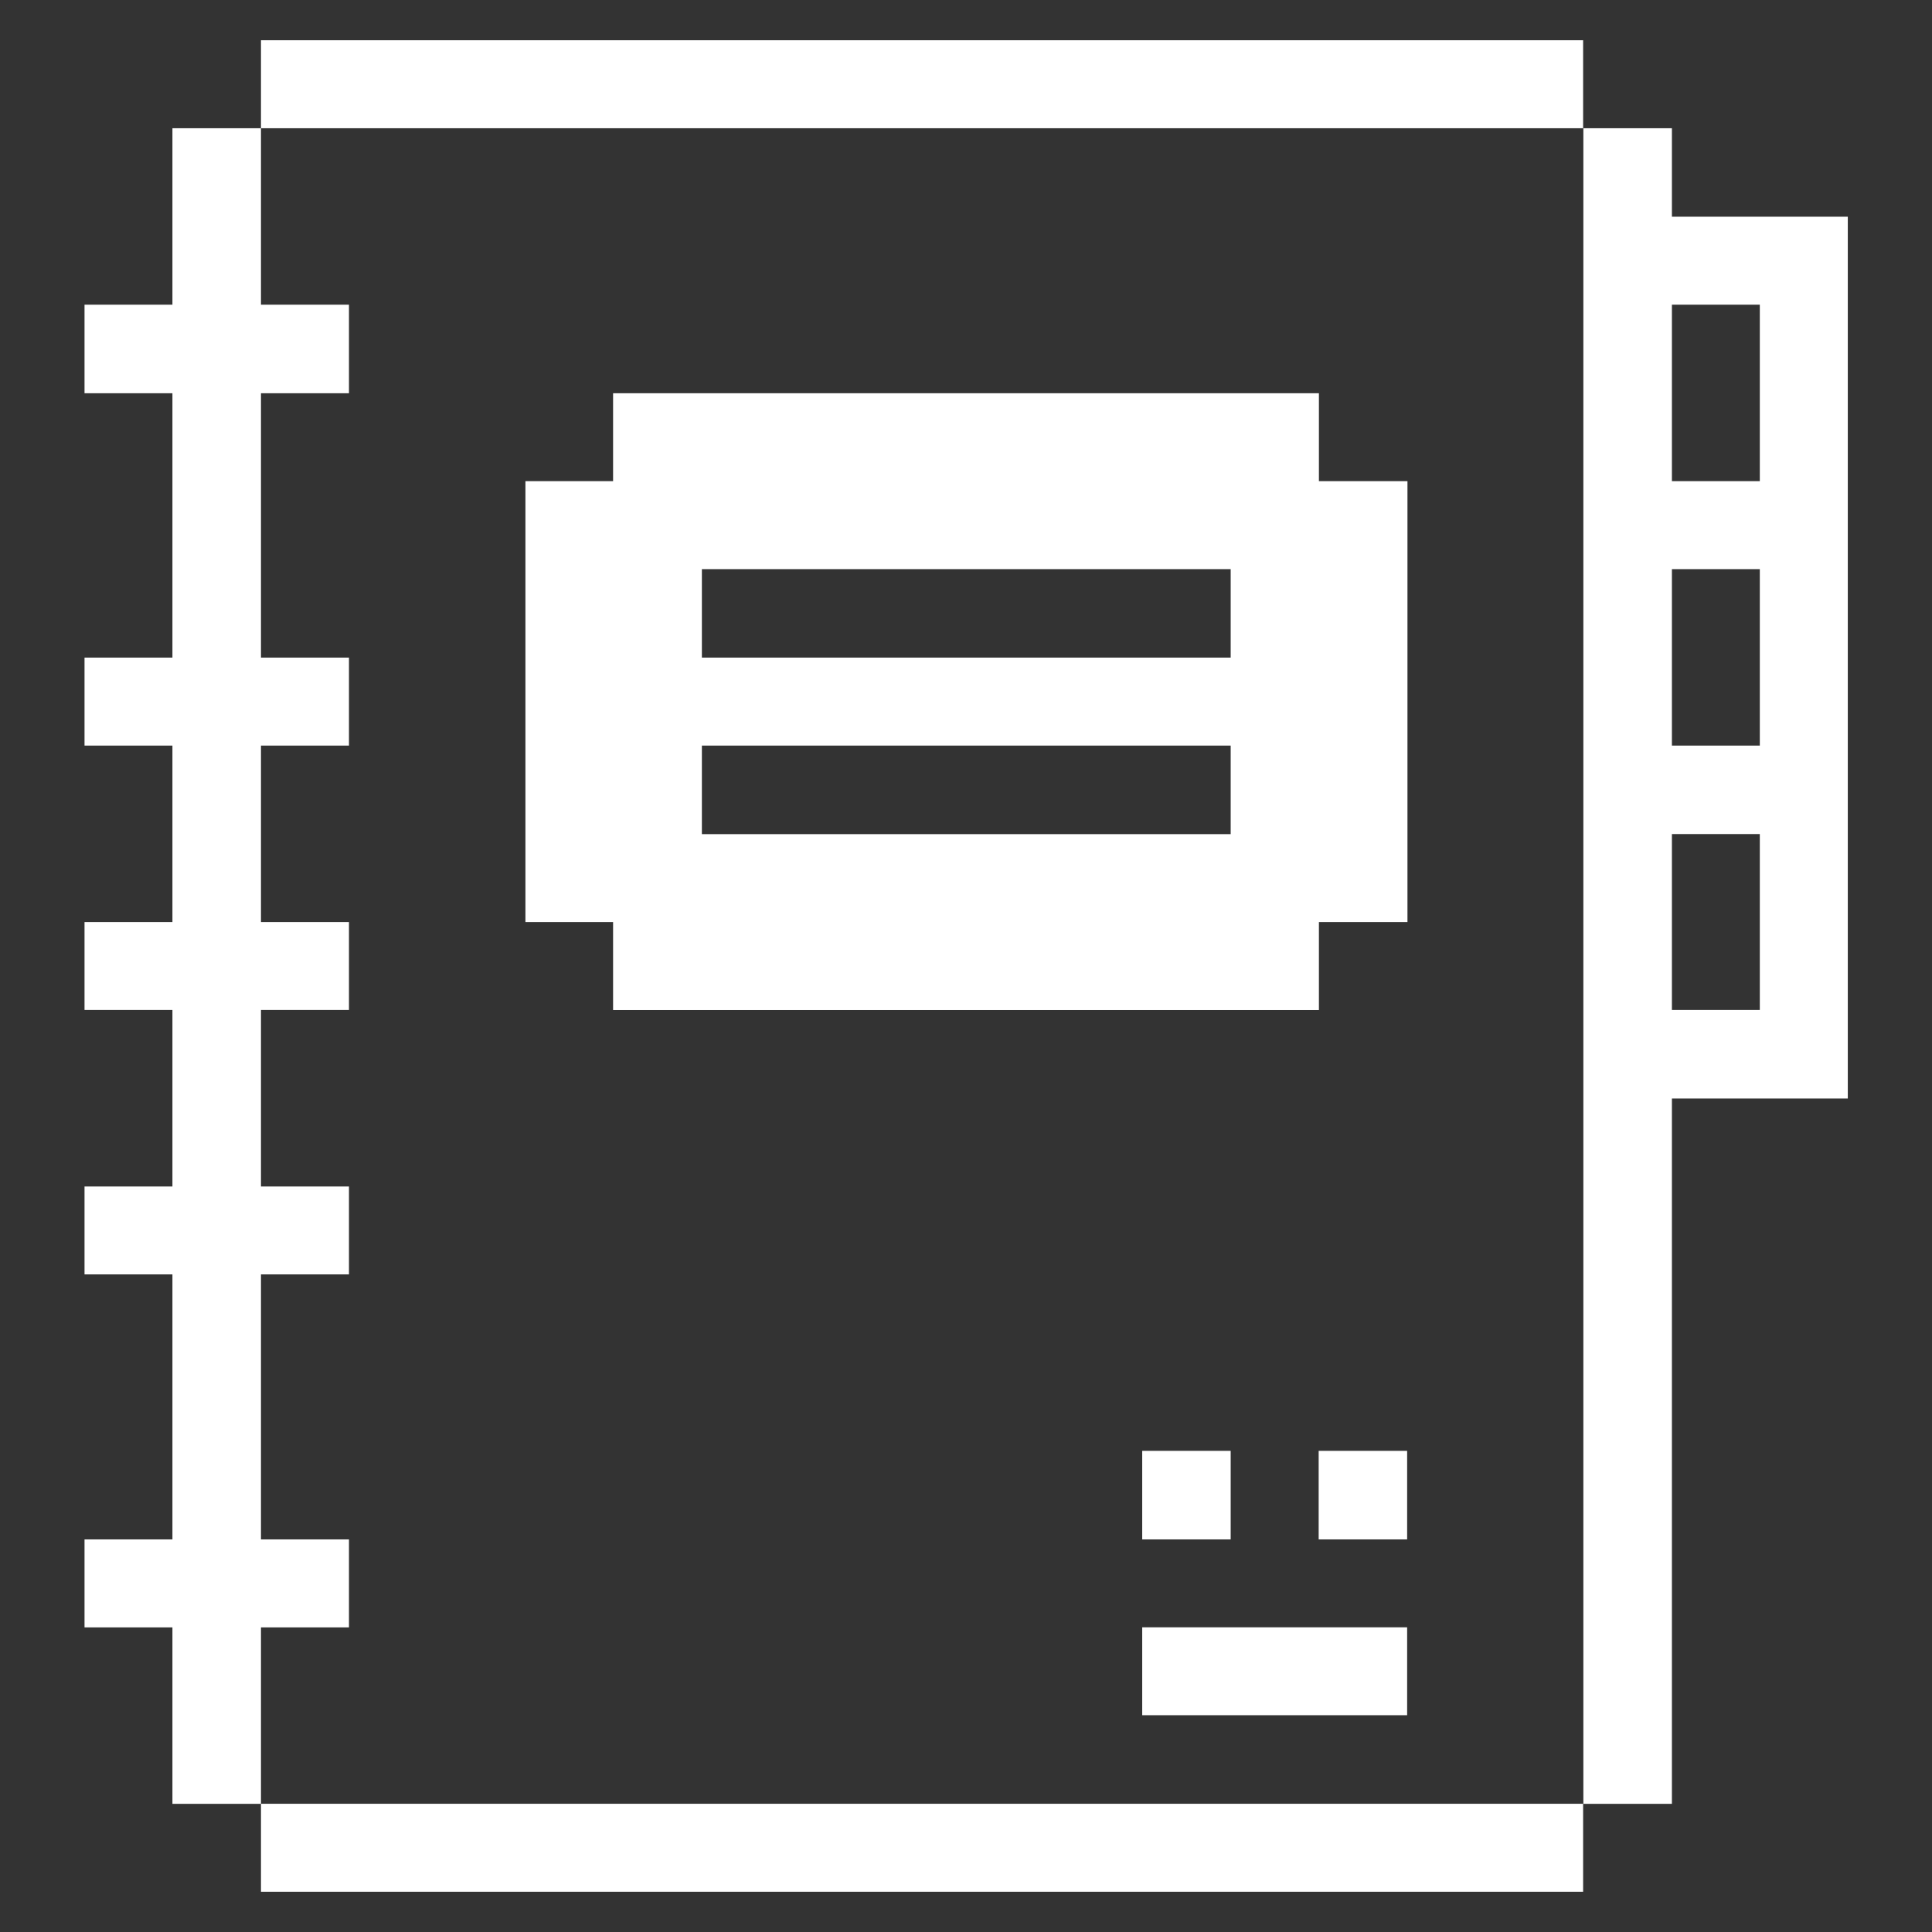 <svg width="24" height="24" viewBox="0 0 24 24" fill="none" xmlns="http://www.w3.org/2000/svg">
<rect x="0" y="0" width="24" height="24" fill="#333333" stroke="none"/>
<path d="M20.769 22.408V13.646H22.954V2.692H20.769V1.593H19.669V22.408H20.769ZM20.769 3.785H21.861V5.977H20.769V3.785ZM20.769 7.07H21.861V9.262H20.769V7.07ZM20.769 10.361H21.861V12.546H20.769V10.361Z" fill="white"/>
<path d="M3.242 22.407H19.666V23.5H3.242V22.407Z" fill="white"/>
<path d="M16.381 18.023H17.48V19.123H16.381V18.023Z" fill="white"/>
<path d="M14.189 20.215H17.48V21.307H14.189V20.215Z" fill="white"/>
<path d="M16.384 12.547V11.454H17.484V5.977H16.384V4.885H7.616V5.977H6.527V11.454H7.616V12.547H16.384ZM8.719 7.07H15.288V8.169H8.719V7.07ZM8.719 9.262H15.288V10.362H8.719V9.262Z" fill="white"/>
<path d="M14.189 18.023H15.288V19.123H14.189V18.023Z" fill="white"/>
<path d="M3.242 0.5H19.666V1.593H3.242V0.5Z" fill="white"/>
<path d="M4.335 20.216V19.123H3.242V15.831H4.335V14.739H3.242V12.546H4.335V11.454H3.242V9.262H4.335V8.169H3.242V4.885H4.335V3.785H3.242V1.593H2.142V3.785H1.05V4.885H2.142V8.169H1.05V9.262H2.142V11.454H1.05V12.546H2.142V14.739H1.05V15.831H2.142V19.123H1.05V20.216H2.142V22.408H3.242V20.216H4.335Z" fill="white"/>
</svg>
